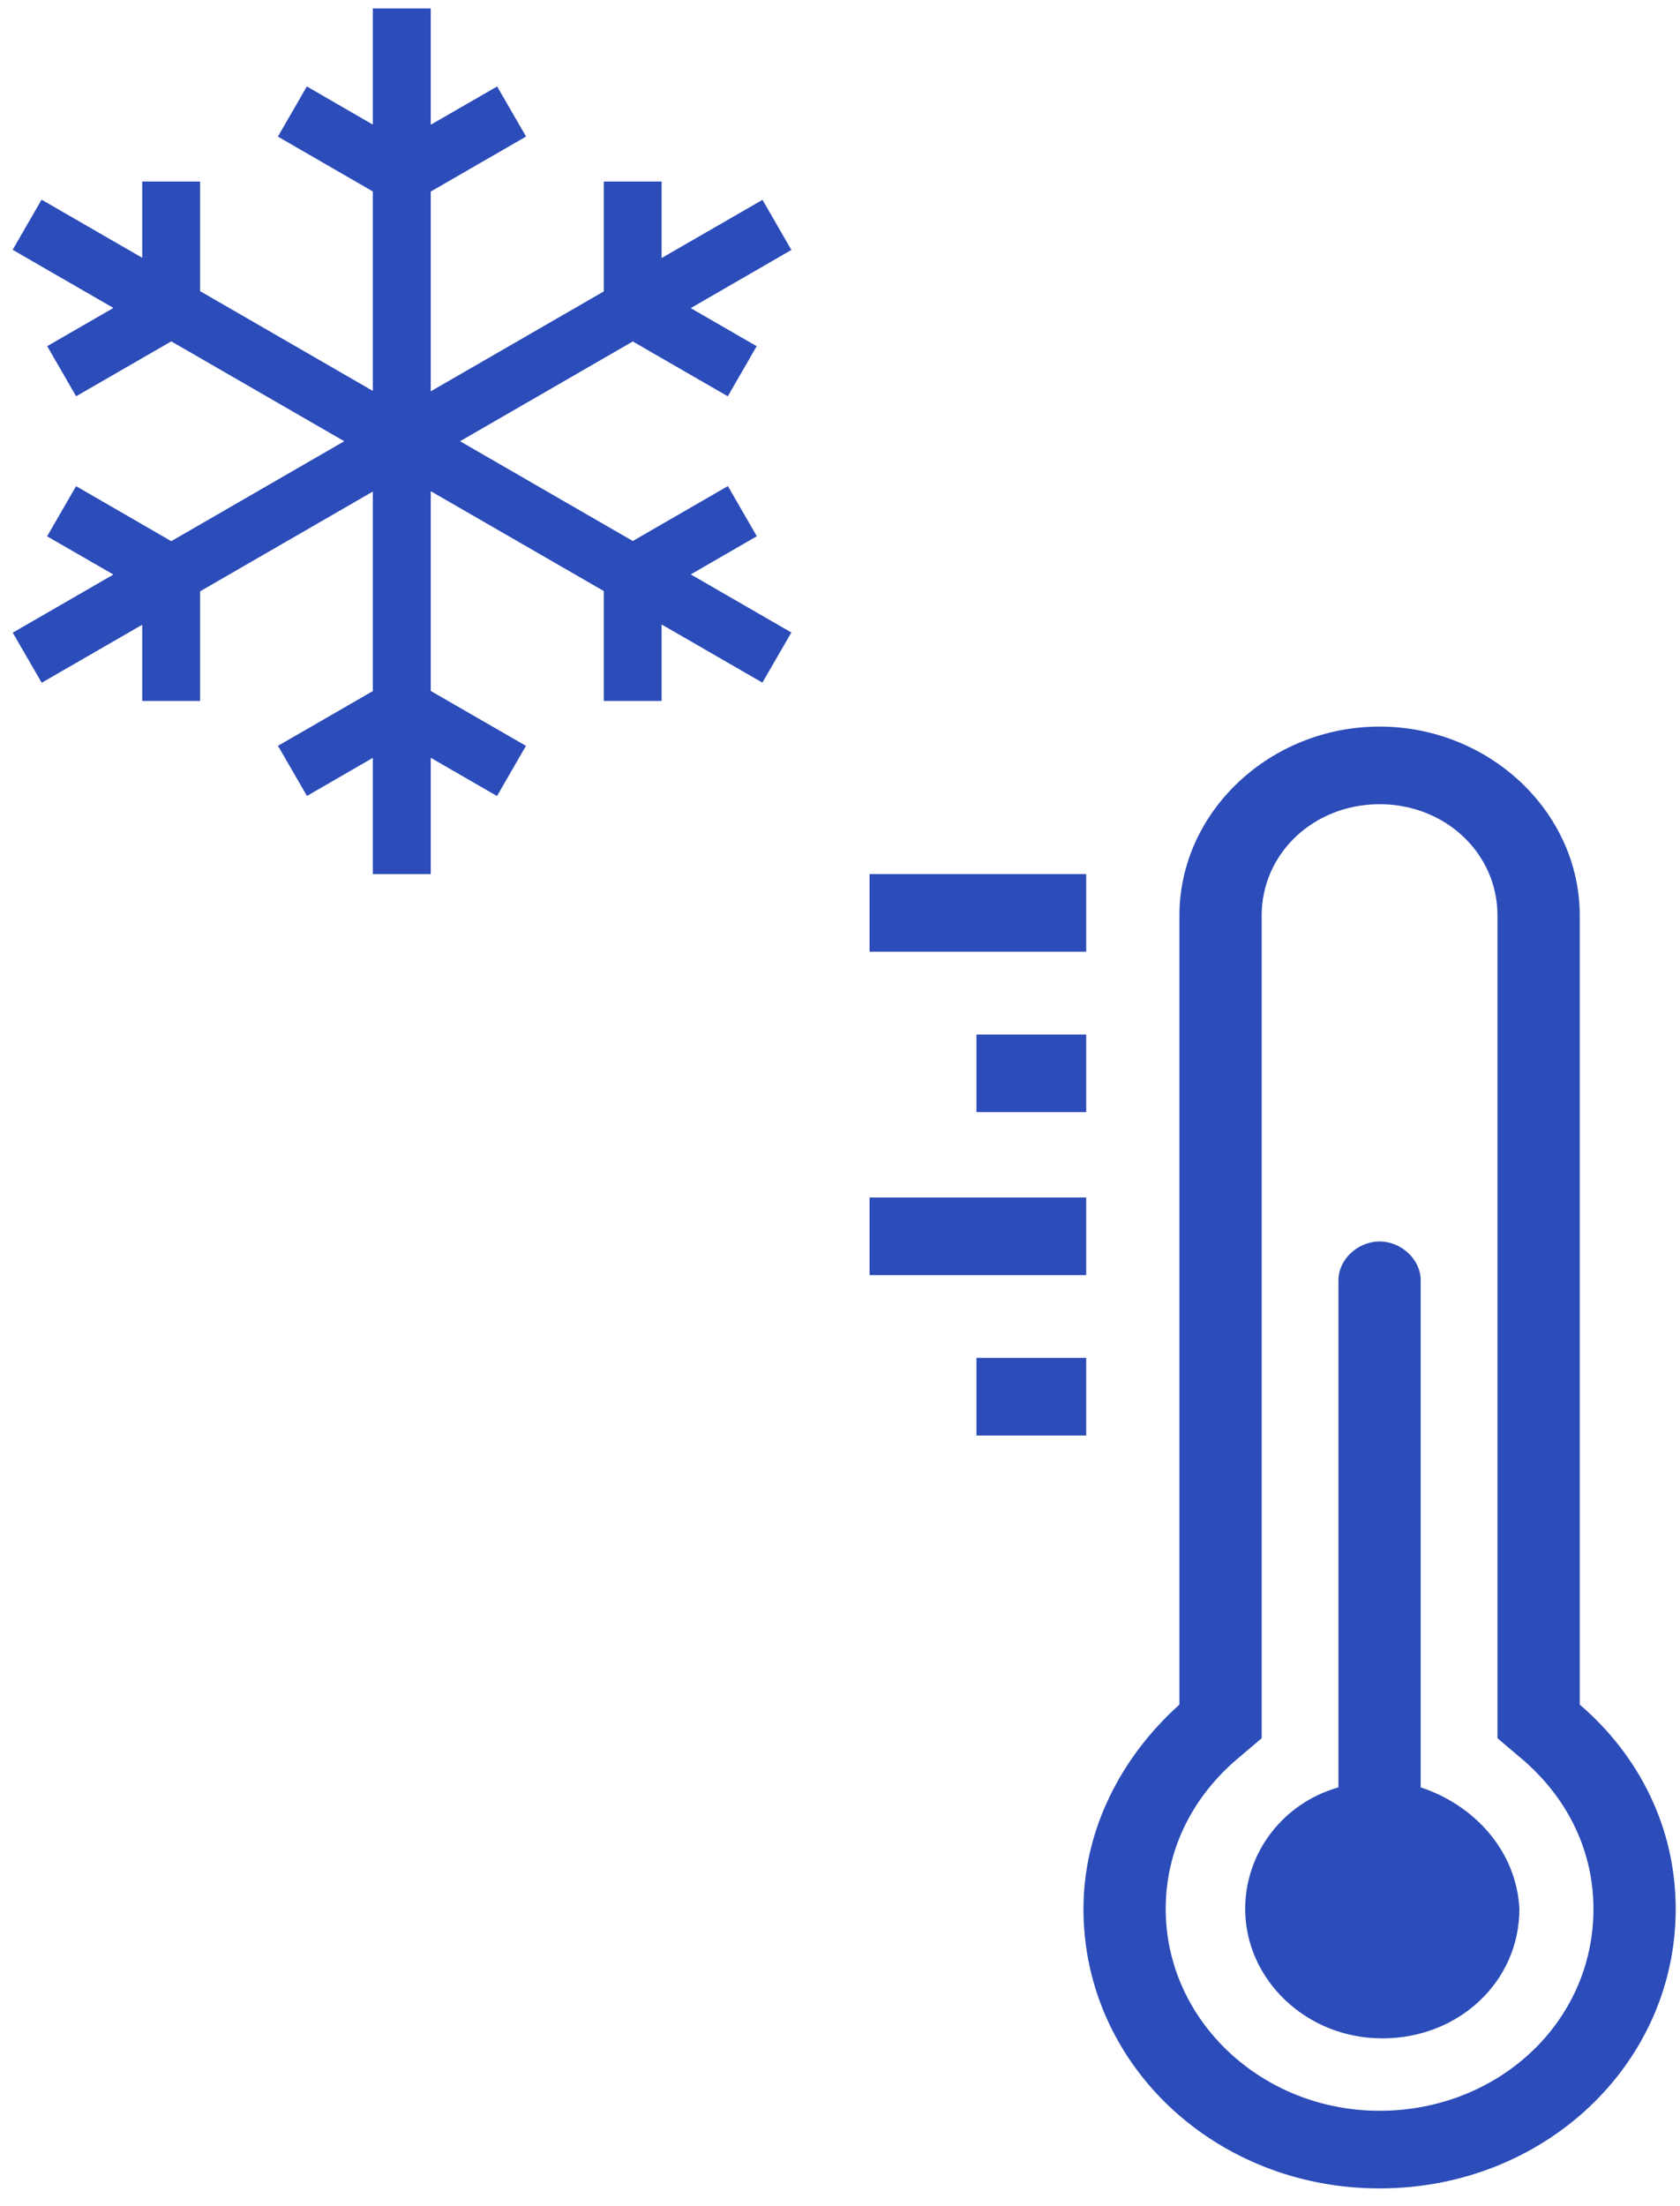<svg width="48" height="63" viewBox="0 0 48 63" fill="none" xmlns="http://www.w3.org/2000/svg">
<path d="M21.623 15.313L20.797 13.881L18.08 15.449L13.144 12.6L18.08 9.751L20.794 11.317L21.619 9.886L19.735 8.799L22.611 7.137L21.785 5.707L18.903 7.369V5.184H17.251V8.322L12.307 11.175V5.47L15.03 3.899L14.204 2.469L12.307 3.562V0.24H10.652V3.558L8.767 2.469L7.94 3.901L10.652 5.467V11.163L5.717 8.314V5.184H4.063V7.361L1.188 5.702L0.362 7.133L3.24 8.794L1.349 9.885L2.175 11.316L4.893 9.748L9.836 12.6L4.893 15.454L2.174 13.883L1.346 15.315L3.24 16.407L0.364 18.067L1.192 19.497L4.063 17.84V20.017H5.717V16.886L10.652 14.037V19.735L7.942 21.298L8.77 22.729L10.652 21.642V24.961H12.307V21.639L14.2 22.732L15.027 21.299L12.307 19.731V14.026L17.251 16.878V20.017H18.903V17.832L21.782 19.493L22.61 18.062L19.735 16.403L21.623 15.313Z" fill="#2B4CB9"/>
<path d="M40.591 51.041V36.56C40.591 35.969 40.042 35.452 39.416 35.452C38.789 35.452 38.241 35.969 38.241 36.56V51.041C36.674 51.484 35.577 52.888 35.577 54.514C35.577 56.508 37.301 58.208 39.494 58.208C41.687 58.208 43.411 56.582 43.411 54.514C43.333 52.888 42.157 51.558 40.591 51.041Z" fill="#2B4CB9"/>
<path d="M45.135 48.677V26.142C45.135 23.187 42.55 20.749 39.416 20.749C36.283 20.749 33.698 23.187 33.698 26.142V48.677C32.053 50.154 30.956 52.223 30.956 54.514C30.956 58.947 34.716 62.493 39.416 62.493C44.117 62.493 47.877 58.947 47.877 54.514C47.877 52.223 46.858 50.154 45.135 48.677ZM39.416 60.276C36.048 60.276 33.306 57.691 33.306 54.514C33.306 52.888 34.011 51.41 35.265 50.302L36.048 49.637V48.677V26.142C36.048 24.369 37.536 22.965 39.416 22.965C41.297 22.965 42.785 24.369 42.785 26.142V48.677V49.637L43.568 50.302C44.822 51.41 45.527 52.888 45.527 54.514C45.527 57.764 42.785 60.276 39.416 60.276Z" fill="#2B4CB9"/>
<path d="M31.034 24.961H24.845V27.177H31.034V24.961Z" fill="#2B4CB9"/>
<path d="M31.034 29.541H27.9V31.758H31.034V29.541Z" fill="#2B4CB9"/>
<path d="M31.034 34.196H24.845V36.412H31.034V34.196Z" fill="#2B4CB9"/>
<path d="M31.034 38.776H27.9V40.993H31.034V38.776Z" fill="#2B4CB9"/>
</svg>
